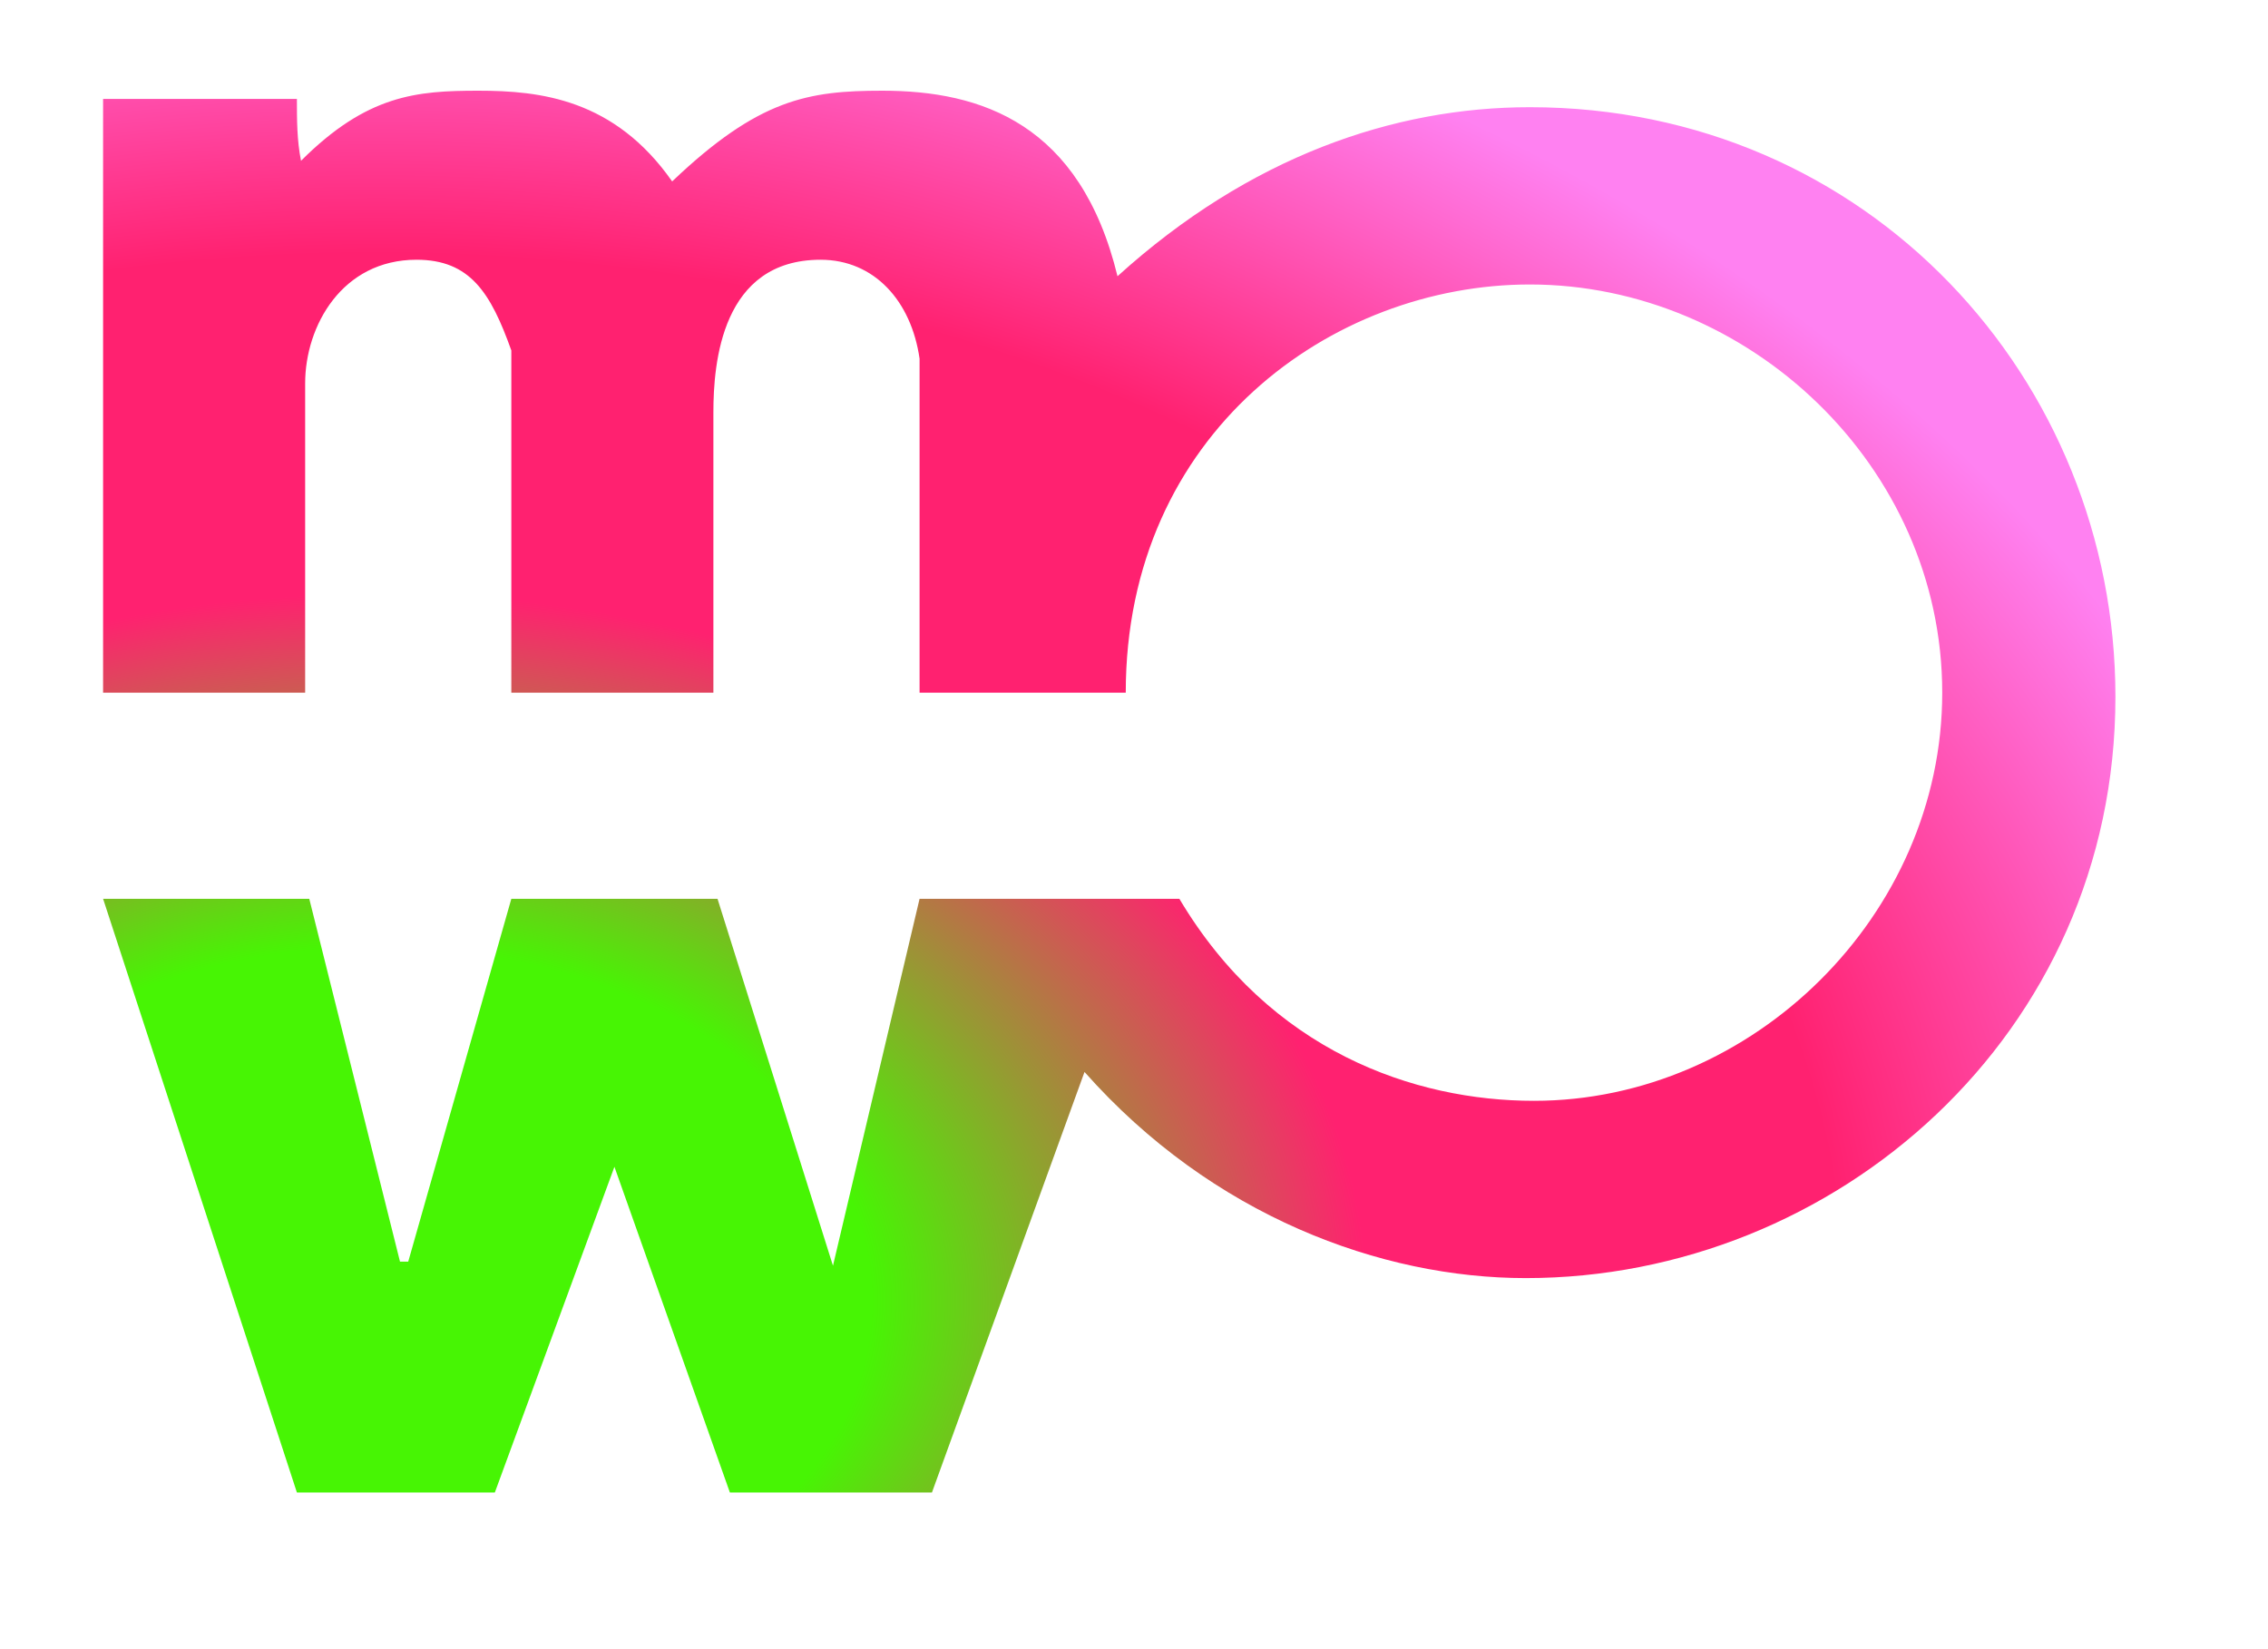 <svg height="400" width="550" xmlns="http://www.w3.org/2000/svg"><defs><radialGradient id="grad1" gradientTransform="translate(-0.87 -0.14) scale(2, 2)"><stop offset="0%" stop-color="#47f504"/><stop offset="25%" stop-color="#47f504"/><stop offset="50%" stop-color="#ff2170"/><stop offset="74%" stop-color="#ff2170"/><stop offset="100%" stop-color="#ff81f1"/></radialGradient></defs><path d="M 163 44 C 184 24 196 22 214 22 C 238 22 262 30 271 67 C 303 38 338 26 371 26 C 453 26 513 92 513 169 C 513 251 445 310 370 310 C 335 310 294 295 263 260 L 226 362 L 177 362 L 149 283 L 120 362 L 72 362 L 25 218 L 75 218 L 97 306 L 99 306 L 124 218 L 174 218 L 202 307 L 223 218 L 286 218 C 308 255 343 267 372 267 C 425 267 471 222 471 168 C 471 113 424 69 371 69 C 323 69 273 105 273 168 L 223 168 L 223 87 C 221 73 212 63 199 63 C 175 63 173 88 173 100 L 173 168 L 124 168 L 124 85 C 119 71 114 63 101 63 C 83 63 74 79 74 93 L 74 168 L 25 168 L 25 24 L 72 24 C 72 29 72 34 73 39 C 89 23 101 22 116 22 C 131 22 149 24 163 44 Z" fill="url(#grad1)" /></svg>